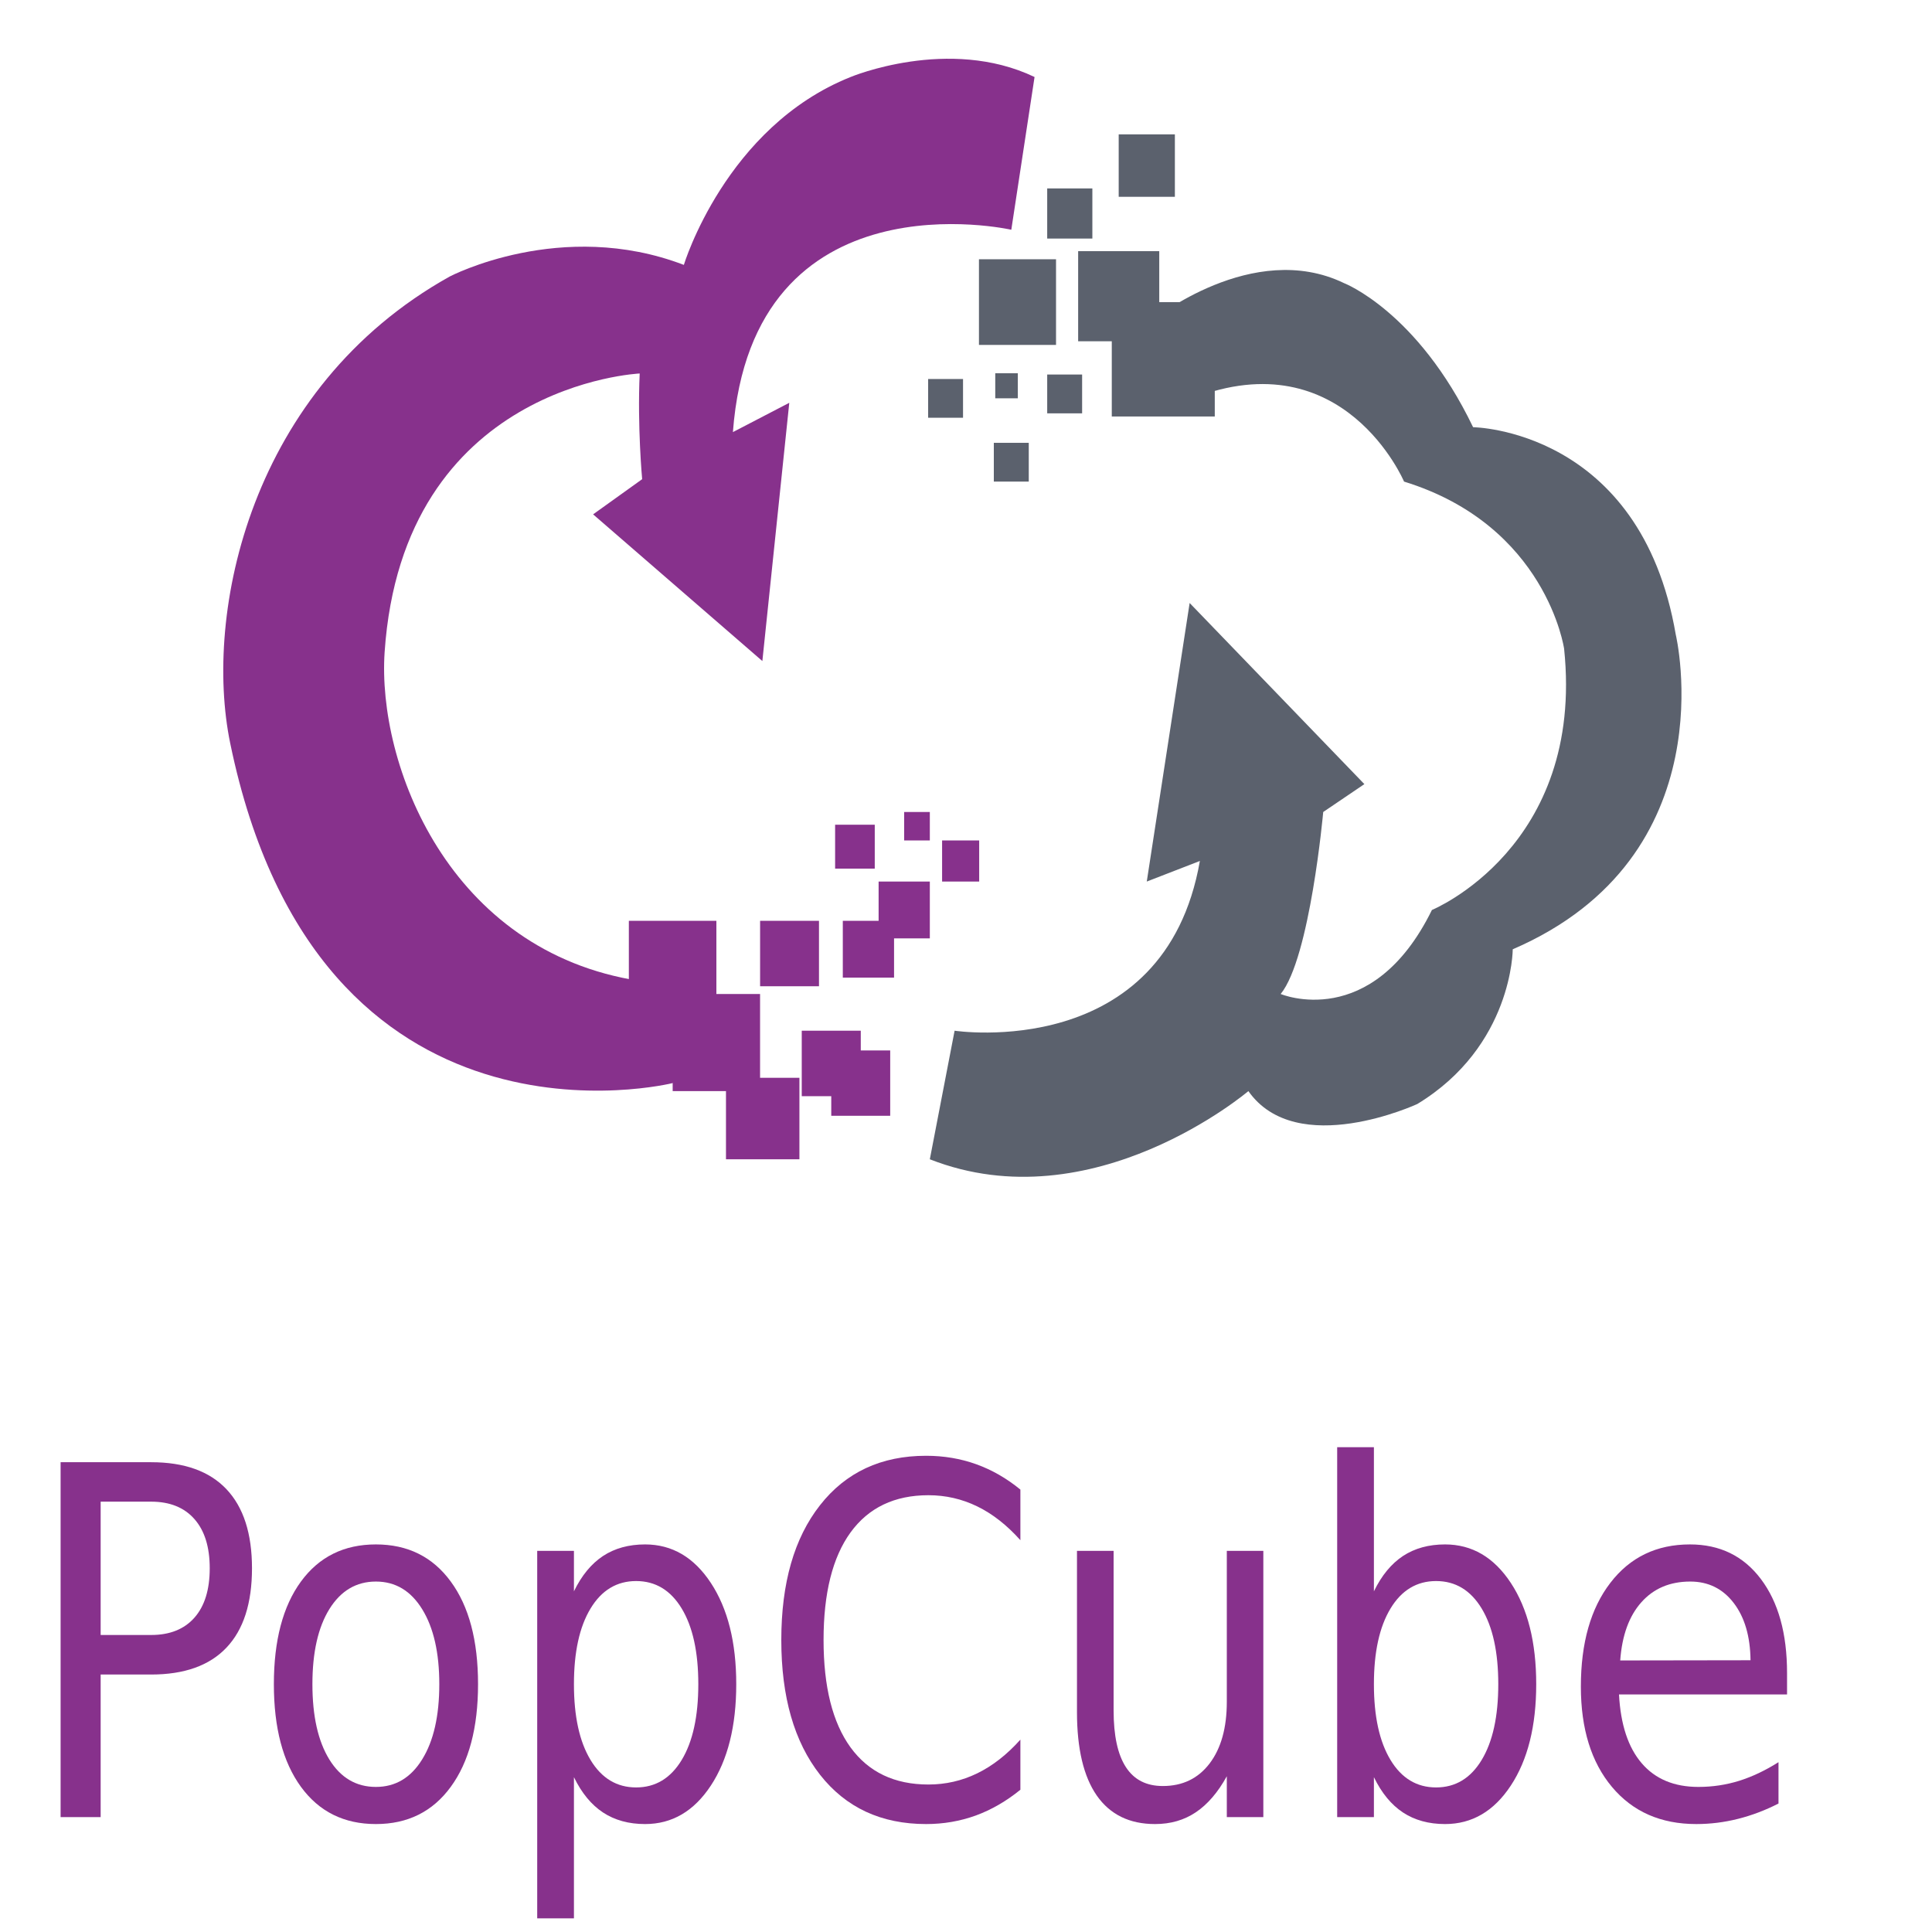 <?xml version="1.0" encoding="UTF-8"?>
<svg xmlns="http://www.w3.org/2000/svg" xmlns:xlink="http://www.w3.org/1999/xlink" width="300px" height="300px" viewBox="0 0 300 300" version="1.1">
<defs>
<g>
<symbol overflow="visible" id="glyph0-0">
<path style="stroke:none;" d="M 3.141 13.359 L 3.141 -53.297 L 34.719 -53.297 L 34.719 13.359 Z M 6.688 9.156 L 31.203 9.156 L 31.203 -49.062 L 6.688 -49.062 Z M 6.688 9.156 "/>
</symbol>
<symbol overflow="visible" id="glyph0-1">
<path style="stroke:none;" d="M 12.422 -48.984 L 12.422 -28.281 L 20.266 -28.281 C 23.16 -28.281 25.398 -29.176 26.984 -30.969 C 28.566 -32.758 29.359 -35.316 29.359 -38.641 C 29.359 -41.941 28.566 -44.488 26.984 -46.281 C 25.398 -48.082 23.16 -48.984 20.266 -48.984 Z M 6.203 -55.109 L 20.266 -55.109 C 25.422 -55.109 29.316 -53.711 31.953 -50.922 C 34.598 -48.129 35.922 -44.035 35.922 -38.641 C 35.922 -33.203 34.598 -29.094 31.953 -26.312 C 29.316 -23.531 25.422 -22.141 20.266 -22.141 L 12.422 -22.141 L 12.422 0 L 6.203 0 Z M 6.203 -55.109 "/>
</symbol>
<symbol overflow="visible" id="glyph0-2">
<path style="stroke:none;" d="M 19.328 -36.578 C 16.285 -36.578 13.879 -35.156 12.109 -32.312 C 10.348 -29.469 9.469 -25.578 9.469 -20.641 C 9.469 -15.691 10.344 -11.797 12.094 -8.953 C 13.852 -6.109 16.266 -4.688 19.328 -4.688 C 22.359 -4.688 24.754 -6.113 26.516 -8.969 C 28.285 -11.82 29.172 -15.711 29.172 -20.641 C 29.172 -25.535 28.285 -29.414 26.516 -32.281 C 24.754 -35.145 22.359 -36.578 19.328 -36.578 Z M 19.328 -42.344 C 24.266 -42.344 28.141 -40.422 30.953 -36.578 C 33.773 -32.742 35.188 -27.43 35.188 -20.641 C 35.188 -13.867 33.773 -8.555 30.953 -4.703 C 28.141 -0.848 24.266 1.078 19.328 1.078 C 14.379 1.078 10.5 -0.848 7.688 -4.703 C 4.883 -8.555 3.484 -13.867 3.484 -20.641 C 3.484 -27.43 4.883 -32.742 7.688 -36.578 C 10.5 -40.422 14.379 -42.344 19.328 -42.344 Z M 19.328 -42.344 "/>
</symbol>
<symbol overflow="visible" id="glyph0-3">
<path style="stroke:none;" d="M 11.438 -6.203 L 11.438 15.719 L 5.734 15.719 L 5.734 -41.344 L 11.438 -41.344 L 11.438 -35.062 C 12.633 -37.52 14.141 -39.348 15.953 -40.547 C 17.773 -41.742 19.953 -42.344 22.484 -42.344 C 26.672 -42.344 30.078 -40.348 32.703 -36.359 C 35.328 -32.367 36.641 -27.129 36.641 -20.641 C 36.641 -14.141 35.328 -8.895 32.703 -4.906 C 30.078 -0.914 26.672 1.078 22.484 1.078 C 19.953 1.078 17.773 0.477 15.953 -0.719 C 14.141 -1.914 12.633 -3.742 11.438 -6.203 Z M 30.75 -20.641 C 30.75 -25.629 29.891 -29.547 28.172 -32.391 C 26.453 -35.234 24.094 -36.656 21.094 -36.656 C 18.094 -36.656 15.734 -35.234 14.016 -32.391 C 12.297 -29.547 11.438 -25.629 11.438 -20.641 C 11.438 -15.641 12.297 -11.719 14.016 -8.875 C 15.734 -6.031 18.094 -4.609 21.094 -4.609 C 24.094 -4.609 26.453 -6.031 28.172 -8.875 C 29.891 -11.719 30.75 -15.641 30.75 -20.641 Z M 30.75 -20.641 "/>
</symbol>
<symbol overflow="visible" id="glyph0-4">
<path style="stroke:none;" d="M 40.672 -50.859 L 40.672 -43 C 38.578 -45.344 36.344 -47.094 33.969 -48.25 C 31.594 -49.406 29.066 -49.984 26.391 -49.984 C 21.129 -49.984 17.098 -48.055 14.297 -44.203 C 11.504 -40.348 10.109 -34.781 10.109 -27.5 C 10.109 -20.238 11.504 -14.68 14.297 -10.828 C 17.098 -6.984 21.129 -5.062 26.391 -5.062 C 29.066 -5.062 31.594 -5.641 33.969 -6.797 C 36.344 -7.953 38.578 -9.695 40.672 -12.031 L 40.672 -4.25 C 38.492 -2.477 36.188 -1.145 33.75 -0.25 C 31.312 0.633 28.738 1.078 26.031 1.078 C 19.062 1.078 13.57 -1.473 9.562 -6.578 C 5.551 -11.691 3.547 -18.664 3.547 -27.5 C 3.547 -36.352 5.551 -43.332 9.562 -48.438 C 13.57 -53.551 19.062 -56.109 26.031 -56.109 C 28.781 -56.109 31.375 -55.672 33.812 -54.797 C 36.25 -53.922 38.535 -52.609 40.672 -50.859 Z M 40.672 -50.859 "/>
</symbol>
<symbol overflow="visible" id="glyph0-5">
<path style="stroke:none;" d="M 5.359 -16.312 L 5.359 -41.344 L 11.047 -41.344 L 11.047 -16.578 C 11.047 -12.66 11.68 -9.723 12.953 -7.766 C 14.223 -5.805 16.133 -4.828 18.688 -4.828 C 21.75 -4.828 24.172 -5.992 25.953 -8.328 C 27.734 -10.672 28.625 -13.863 28.625 -17.906 L 28.625 -41.344 L 34.297 -41.344 L 34.297 0 L 28.625 0 L 28.625 -6.344 C 27.238 -3.832 25.633 -1.969 23.812 -0.75 C 22 0.469 19.891 1.078 17.484 1.078 C 13.516 1.078 10.5 -0.395 8.438 -3.344 C 6.383 -6.301 5.359 -10.625 5.359 -16.312 Z M 19.641 -42.344 Z M 19.641 -42.344 "/>
</symbol>
<symbol overflow="visible" id="glyph0-6">
<path style="stroke:none;" d="M 30.75 -20.641 C 30.75 -25.629 29.891 -29.547 28.172 -32.391 C 26.453 -35.234 24.094 -36.656 21.094 -36.656 C 18.094 -36.656 15.734 -35.234 14.016 -32.391 C 12.297 -29.547 11.438 -25.629 11.438 -20.641 C 11.438 -15.641 12.297 -11.719 14.016 -8.875 C 15.734 -6.031 18.094 -4.609 21.094 -4.609 C 24.094 -4.609 26.453 -6.031 28.172 -8.875 C 29.891 -11.719 30.75 -15.641 30.75 -20.641 Z M 11.438 -35.062 C 12.633 -37.52 14.141 -39.348 15.953 -40.547 C 17.773 -41.742 19.953 -42.344 22.484 -42.344 C 26.672 -42.344 30.078 -40.348 32.703 -36.359 C 35.328 -32.367 36.641 -27.129 36.641 -20.641 C 36.641 -14.141 35.328 -8.895 32.703 -4.906 C 30.078 -0.914 26.672 1.078 22.484 1.078 C 19.953 1.078 17.773 0.477 15.953 -0.719 C 14.141 -1.914 12.633 -3.742 11.438 -6.203 L 11.438 0 L 5.734 0 L 5.734 -57.438 L 11.438 -57.438 Z M 11.438 -35.062 "/>
</symbol>
<symbol overflow="visible" id="glyph0-7">
<path style="stroke:none;" d="M 35.5 -22.375 L 35.5 -19.047 L 9.406 -19.047 C 9.656 -14.367 10.832 -10.805 12.938 -8.359 C 15.039 -5.91 17.973 -4.688 21.734 -4.688 C 23.922 -4.688 26.035 -5.004 28.078 -5.641 C 30.117 -6.285 32.148 -7.25 34.172 -8.531 L 34.172 -2.109 C 32.129 -1.066 30.039 -0.273 27.906 0.266 C 25.77 0.805 23.602 1.078 21.406 1.078 C 15.895 1.078 11.531 -0.844 8.312 -4.688 C 5.094 -8.531 3.484 -13.723 3.484 -20.266 C 3.484 -27.035 5.008 -32.406 8.062 -36.375 C 11.113 -40.352 15.234 -42.344 20.422 -42.344 C 25.066 -42.344 28.738 -40.551 31.438 -36.969 C 34.145 -33.383 35.5 -28.52 35.5 -22.375 Z M 29.828 -24.359 C 29.785 -28.078 28.914 -31.039 27.219 -33.25 C 25.52 -35.469 23.27 -36.578 20.469 -36.578 C 17.312 -36.578 14.781 -35.504 12.875 -33.359 C 10.969 -31.223 9.875 -28.211 9.594 -24.328 Z M 29.828 -24.359 "/>
</symbol>
</g>
</defs>
<g id="surface1">
<g style="fill:rgb(52.941%,19.216%,54.902%);fill-opacity:1;">
  <use xlink:href="#glyph0-1" x="3.207" y="282.161"/>
  <use xlink:href="#glyph0-2" x="39.042" y="282.161"/>
  <use xlink:href="#glyph0-3" x="77.683" y="282.161"/>
  <use xlink:href="#glyph0-4" x="117.773" y="282.161"/>
  <use xlink:href="#glyph0-5" x="161.873" y="282.161"/>
  <use xlink:href="#glyph0-6" x="201.902" y="282.161"/>
  <use xlink:href="#glyph0-7" x="241.992" y="282.161"/>
</g>
<path style=" stroke:none;fill-rule:nonzero;fill:rgb(52.941%,19.216%,54.902%);fill-opacity:1;" d="M 99.332 57.996 C 99.332 57.996 62.547 59.645 59.723 101.277 C 58.562 118.637 69.633 147.77 99.332 152.32 L 113.031 161.895 L 104.453 168.18 C 104.453 168.18 49.453 181.934 35.746 115.406 C 31.578 95.23 38.793 60.258 69.824 42.941 C 69.824 42.941 87.145 33.844 106.188 41.133 C 106.188 41.133 112.664 19.703 132.082 11.957 C 132.082 11.957 147.309 5.578 160.645 11.957 L 157.035 35.676 C 157.035 35.676 116.852 26.547 113.805 67.098 L 122.559 62.547 L 118.379 102.648 L 92.098 79.867 L 99.715 74.406 C 99.711 74.402 98.957 66.188 99.332 57.996 Z M 99.332 57.996 "/>
<path style=" stroke:none;fill-rule:nonzero;fill:rgb(52.941%,19.216%,54.902%);fill-opacity:1;" d="M 97.648 142.984 L 111.238 142.984 L 111.238 158.062 L 97.648 158.062 Z M 97.648 142.984 "/>
<path style=" stroke:none;fill-rule:nonzero;fill:rgb(52.941%,19.216%,54.902%);fill-opacity:1;" d="M 104.453 154.348 L 118.023 154.348 L 118.023 169.426 L 104.453 169.426 Z M 104.453 154.348 "/>
<path style=" stroke:none;fill-rule:nonzero;fill:rgb(52.941%,19.216%,54.902%);fill-opacity:1;" d="M 112.73 167.359 L 124.133 167.359 L 124.133 180.012 L 112.73 180.012 Z M 112.73 167.359 "/>
<path style=" stroke:none;fill-rule:nonzero;fill:rgb(52.941%,19.216%,54.902%);fill-opacity:1;" d="M 129.078 163.113 L 138.23 163.113 L 138.23 173.258 L 129.078 173.258 Z M 129.078 163.113 "/>
<path style=" stroke:none;fill-rule:nonzero;fill:rgb(52.941%,19.216%,54.902%);fill-opacity:1;" d="M 124.496 160.047 L 133.66 160.047 L 133.66 170.215 L 124.496 170.215 Z M 124.496 160.047 "/>
<path style=" stroke:none;fill-rule:nonzero;fill:rgb(52.941%,19.216%,54.902%);fill-opacity:1;" d="M 118.027 142.984 L 127.172 142.984 L 127.172 153.145 L 118.027 153.145 Z M 118.027 142.984 "/>
<path style=" stroke:none;fill-rule:nonzero;fill:rgb(52.941%,19.216%,54.902%);fill-opacity:1;" d="M 130.871 142.984 L 138.828 142.984 L 138.828 151.805 L 130.871 151.805 Z M 130.871 142.984 "/>
<path style=" stroke:none;fill-rule:nonzero;fill:rgb(52.941%,19.216%,54.902%);fill-opacity:1;" d="M 136.43 136.887 L 144.383 136.887 L 144.383 145.711 L 136.43 145.711 Z M 136.43 136.887 "/>
<path style=" stroke:none;fill-rule:nonzero;fill:rgb(52.941%,19.216%,54.902%);fill-opacity:1;" d="M 129.676 128.062 L 135.832 128.062 L 135.832 134.879 L 129.676 134.879 Z M 129.676 128.062 "/>
<path style=" stroke:none;fill-rule:nonzero;fill:rgb(52.941%,19.216%,54.902%);fill-opacity:1;" d="M 140.395 126.086 L 144.383 126.086 L 144.383 130.504 L 140.395 130.504 Z M 140.395 126.086 "/>
<path style=" stroke:none;fill-rule:nonzero;fill:rgb(52.941%,19.216%,54.902%);fill-opacity:1;" d="M 146.289 130.504 L 152.047 130.504 L 152.047 136.887 L 146.289 136.887 Z M 146.289 130.504 "/>
<path style=" stroke:none;fill-rule:nonzero;fill:rgb(35.686%,38.039%,42.745%);fill-opacity:1;" d="M 172.637 46.914 L 188.629 46.914 L 188.629 64.672 L 172.637 64.672 Z M 172.637 46.914 "/>
<path style=" stroke:none;fill-rule:nonzero;fill:rgb(35.686%,38.039%,42.745%);fill-opacity:1;" d="M 167.414 39 L 180.008 39 L 180.008 52.992 L 167.414 52.992 Z M 167.414 39 "/>
<path style=" stroke:none;fill-rule:nonzero;fill:rgb(35.686%,38.039%,42.745%);fill-opacity:1;" d="M 152.012 40.258 L 163.98 40.258 L 163.98 53.559 L 152.012 53.559 Z M 152.012 40.258 "/>
<path style=" stroke:none;fill-rule:nonzero;fill:rgb(35.686%,38.039%,42.745%);fill-opacity:1;" d="M 173.711 20.863 L 182.434 20.863 L 182.434 30.559 L 173.711 30.559 Z M 173.711 20.863 "/>
<path style=" stroke:none;fill-rule:nonzero;fill:rgb(35.686%,38.039%,42.745%);fill-opacity:1;" d="M 162.609 29.258 L 169.621 29.258 L 169.621 37.043 L 162.609 37.043 Z M 162.609 29.258 "/>
<path style=" stroke:none;fill-rule:nonzero;fill:rgb(35.686%,38.039%,42.745%);fill-opacity:1;" d="M 154.32 68.762 L 159.746 68.762 L 159.746 74.781 L 154.32 74.781 Z M 154.32 68.762 "/>
<path style=" stroke:none;fill-rule:nonzero;fill:rgb(35.686%,38.039%,42.745%);fill-opacity:1;" d="M 162.609 58.156 L 168.031 58.156 L 168.031 64.184 L 162.609 64.184 Z M 162.609 58.156 "/>
<path style=" stroke:none;fill-rule:nonzero;fill:rgb(35.686%,38.039%,42.745%);fill-opacity:1;" d="M 144.121 58.852 L 149.539 58.852 L 149.539 64.867 L 144.121 64.867 Z M 144.121 58.852 "/>
<path style=" stroke:none;fill-rule:nonzero;fill:rgb(35.686%,38.039%,42.745%);fill-opacity:1;" d="M 154.543 57.957 L 158.047 57.957 L 158.047 61.848 L 154.543 61.848 Z M 154.543 57.957 "/>
<path style=" stroke:none;fill-rule:nonzero;fill:rgb(35.686%,38.039%,42.745%);fill-opacity:1;" d="M 144.383 180.012 L 148.23 160.047 C 148.23 160.047 180.84 165.012 186.316 133.691 L 178.07 136.887 L 184.727 93.633 L 211.859 121.758 L 205.469 126.086 C 205.469 126.086 203.43 148.75 198.863 154.348 C 198.863 154.348 213.004 160.309 222.348 141.301 C 222.348 141.301 246.078 131.578 242.875 100.742 C 242.875 100.742 240.137 81.598 218.02 74.781 C 218.02 74.781 208.676 52.723 185.176 61.848 L 179.02 49.691 C 179.02 49.691 194.535 37.129 208.676 43.953 C 208.676 43.953 220.078 48.324 228.742 66.336 C 228.742 66.336 254.746 66.613 260.215 98.555 C 260.215 98.555 268.422 132.934 234.898 147.406 C 234.898 147.406 234.898 162.422 220.078 171.43 C 220.078 171.43 201.375 180.102 193.848 169.426 C 193.84 169.426 169.719 189.965 144.383 180.012 Z M 144.383 180.012 "/>
</g>
</svg>
